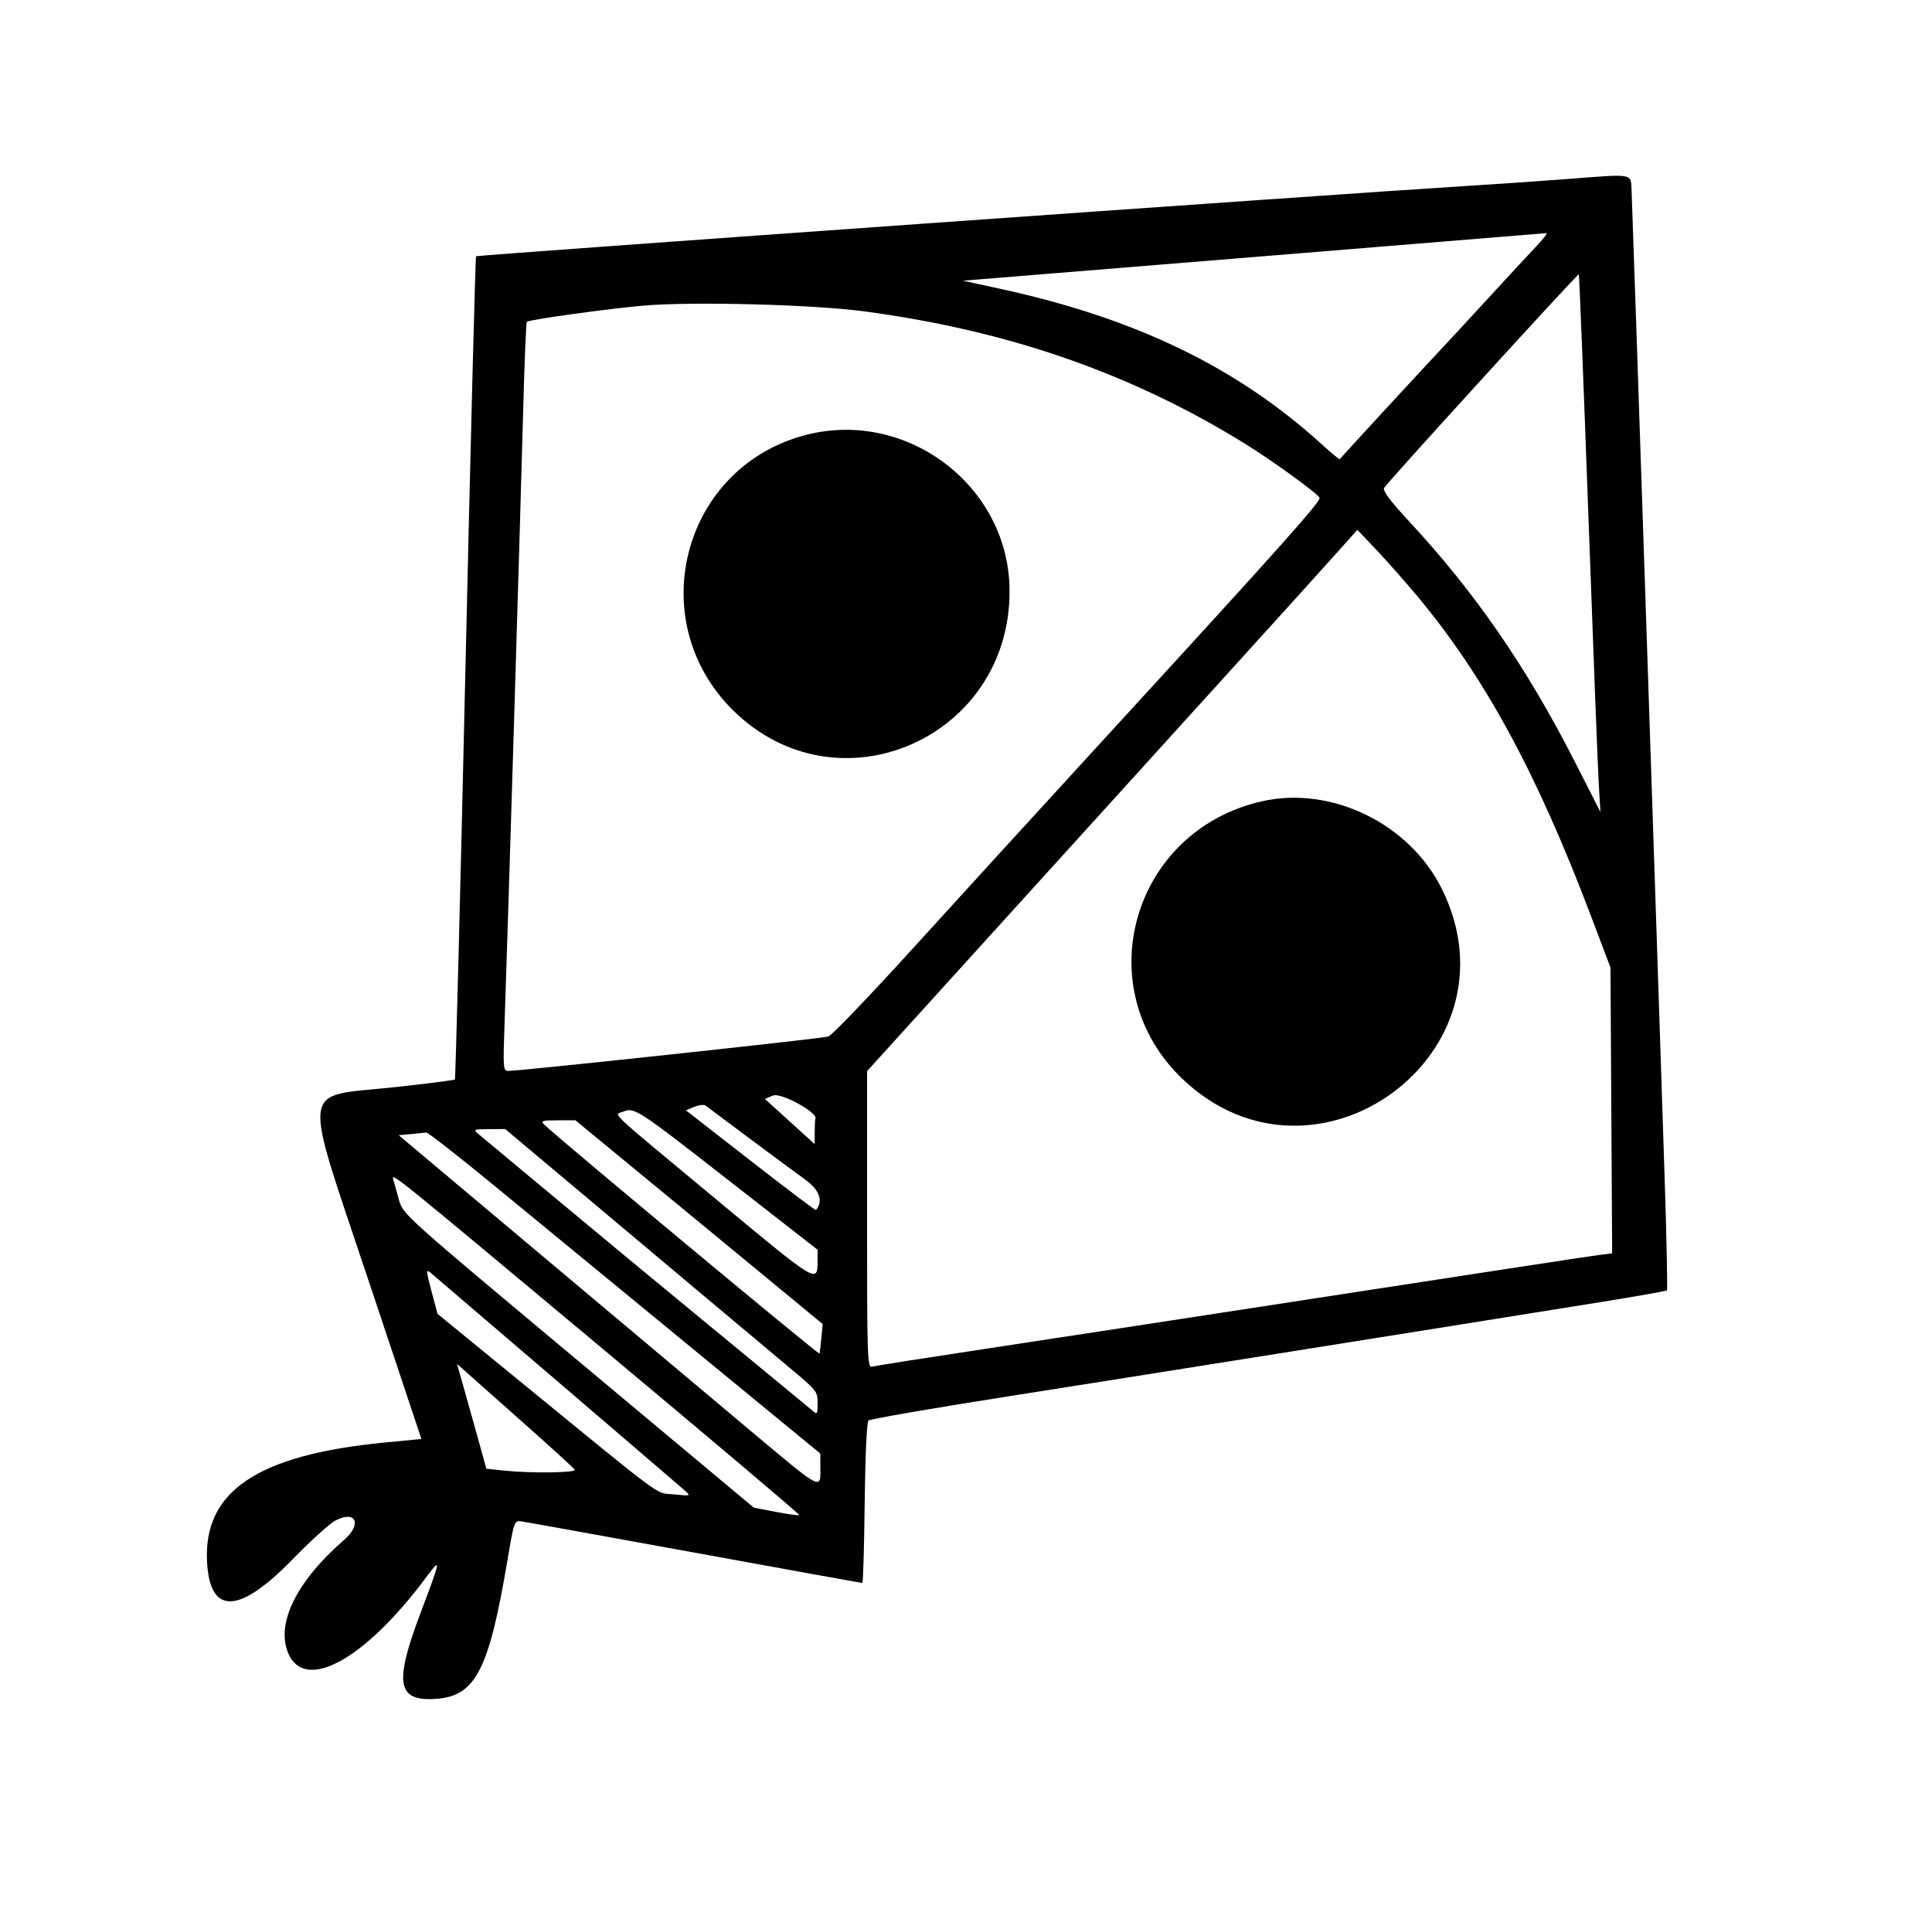<svg id="svg" xmlns="http://www.w3.org/2000/svg" xmlns:xlink="http://www.w3.org/1999/xlink" width="400" height="395.181" viewBox="0, 0, 400,395.181"><g id="svgg"><path id="path0" d="M324.398 37.067 C 318.765 37.502,309.006 38.173,302.711 38.558 C 278.987 40.008,98.808 52.799,98.562 53.051 C 98.420 53.195,97.434 91.536,96.370 138.253 C 95.306 184.970,94.320 223.318,94.178 223.471 C 94.037 223.624,88.173 224.366,81.148 225.121 C 62.029 227.174,62.450 223.591,76.408 265.410 L 87.249 297.892 79.646 298.630 C 53.235 301.195,42.040 308.746,42.870 323.434 C 43.490 334.402,49.502 334.190,60.578 322.809 C 64.242 319.044,68.206 315.447,69.385 314.815 C 73.662 312.523,75.043 315.495,71.235 318.798 C 61.426 327.308,57.101 336.041,59.649 342.194 C 63.034 350.367,75.332 343.733,87.921 326.942 C 91.441 322.248,91.428 322.349,87.020 334.043 C 81.540 348.579,82.233 352.279,90.327 351.693 C 98.456 351.105,101.237 345.697,105.054 323.047 C 106.415 314.975,106.489 314.764,107.894 314.948 C 108.688 315.052,124.842 317.967,143.793 321.424 C 162.743 324.882,178.379 327.711,178.539 327.711 C 178.699 327.711,178.917 320.269,179.023 311.174 C 179.140 301.183,179.455 294.416,179.819 294.078 C 180.151 293.771,192.892 291.563,208.133 289.170 C 232.948 285.274,296.216 275.208,331.613 269.522 C 338.895 268.353,344.973 267.276,345.120 267.129 C 345.267 266.982,345.066 256.900,344.674 244.726 C 343.291 201.842,337.956 42.433,337.804 39.458 C 337.619 35.820,338.505 35.978,324.398 37.067 M318.019 51.054 C 316.524 52.628,312.067 57.440,308.114 61.747 C 304.161 66.054,299.268 71.340,297.241 73.494 C 293.696 77.260,277.646 94.687,277.377 95.062 C 277.305 95.162,275.656 93.798,273.713 92.030 C 256.102 76.005,235.106 65.861,206.885 59.744 L 199.355 58.111 259.467 53.221 C 292.528 50.532,319.839 48.300,320.158 48.262 C 320.477 48.224,319.515 49.480,318.019 51.054 M328.866 106.952 C 329.861 134.439,330.827 159.440,331.013 162.510 L 331.351 168.092 326.051 157.691 C 316.103 138.166,305.431 122.682,291.796 107.991 C 287.833 103.721,286.224 101.576,286.561 101.013 C 287.321 99.745,326.665 56.585,326.872 56.792 C 326.974 56.893,327.871 79.465,328.866 106.952 M178.846 64.448 C 208.636 68.399,234.187 77.274,257.766 91.860 C 263.318 95.294,272.545 101.965,273.193 103.012 C 273.606 103.681,266.081 112.115,228.605 152.983 C 215.679 167.080,197.837 186.611,188.957 196.386 C 180.078 206.160,172.220 214.349,171.497 214.584 C 170.232 214.995,107.489 221.733,105.216 221.702 C 104.168 221.688,104.128 221.119,104.484 211.295 C 105.032 196.151,107.777 105.730,108.323 84.812 C 108.580 74.967,108.923 66.780,109.085 66.618 C 109.524 66.179,125.882 63.907,133.133 63.278 C 143.341 62.393,168.136 63.027,178.846 64.448 M165.964 90.281 C 141.033 97.445,133.211 128.703,151.761 147.037 C 173.362 168.387,209.104 152.954,209.021 122.313 C 208.961 100.348,187.220 84.173,165.964 90.281 M293.060 122.965 C 307.234 139.834,318.079 159.740,329.429 189.722 L 333.434 200.301 333.606 229.883 L 333.778 259.466 330.895 259.829 C 329.309 260.028,305.241 263.702,277.410 267.992 C 249.578 272.282,216.642 277.328,204.217 279.206 C 191.792 281.084,181.152 282.754,180.572 282.917 C 179.578 283.197,179.518 281.462,179.518 252.479 L 179.518 221.745 203.464 195.340 C 216.634 180.818,237.846 157.432,250.602 143.371 C 263.358 129.310,275.422 115.976,277.410 113.739 L 281.024 109.673 284.860 113.722 C 286.969 115.949,290.659 120.108,293.060 122.965 M261.145 165.908 C 234.314 172.081,225.101 204.628,244.869 223.406 C 272.346 249.506,315.336 217.965,298.530 184.036 C 291.802 170.451,275.581 162.586,261.145 165.908 M168.825 231.582 C 168.742 231.772,168.675 233.038,168.675 234.394 L 168.675 236.860 163.519 232.180 L 158.363 227.499 160.055 226.793 C 161.663 226.122,169.370 230.330,168.825 231.582 M155.120 235.632 C 159.759 239.093,164.967 242.944,166.695 244.190 C 169.681 246.345,170.488 248.619,168.935 250.506 C 168.843 250.619,162.746 246.018,155.388 240.281 L 142.009 229.851 143.746 229.138 C 144.701 228.746,145.753 228.631,146.084 228.882 C 146.416 229.134,150.482 232.171,155.120 235.632 M150.855 244.353 L 169.277 258.723 169.268 261.139 C 169.250 265.704,169.183 265.663,148.786 248.711 C 125.107 229.032,127.122 230.917,128.958 230.165 C 131.352 229.184,131.695 229.406,150.855 244.353 M138.634 247.977 C 149.358 256.804,160.877 266.296,164.232 269.071 L 170.332 274.115 170.056 276.967 C 169.904 278.536,169.734 280.006,169.679 280.235 C 169.594 280.586,115.253 235.375,112.672 232.806 C 111.899 232.036,112.244 231.928,115.463 231.928 L 119.136 231.928 138.634 247.977 M117.207 244.320 C 124.144 250.141,136.166 260.239,143.923 266.760 C 151.680 273.280,160.558 280.721,163.652 283.296 C 169.089 287.820,169.277 288.061,169.277 290.467 C 169.277 292.786,169.204 292.895,168.223 292.043 C 167.643 291.539,159.985 285.219,151.205 277.998 C 142.425 270.776,133.072 263.062,130.422 260.856 C 127.771 258.650,119.914 252.119,112.961 246.344 C 106.008 240.569,99.773 235.378,99.105 234.809 C 97.933 233.810,98.005 233.774,101.243 233.755 L 104.594 233.735 117.207 244.320 M102.209 245.348 C 109.553 251.385,127.772 266.355,142.694 278.614 L 169.827 300.904 169.853 304.066 C 169.890 308.428,170.107 308.543,156.108 296.799 C 149.270 291.063,129.920 274.813,113.109 260.689 L 82.543 235.008 85.097 234.778 C 86.501 234.651,87.922 234.508,88.253 234.459 C 88.584 234.410,94.864 239.310,102.209 245.348 M124.319 278.844 C 147.081 297.856,165.602 313.514,165.476 313.641 C 165.349 313.767,163.181 313.476,160.658 312.993 L 156.070 312.115 119.752 281.763 C 83.741 251.668,83.427 251.386,82.614 248.447 C 82.163 246.816,81.647 244.971,81.468 244.347 C 80.970 242.610,80.032 241.855,124.319 278.844 M115.344 285.895 C 129.249 297.795,141.177 308.024,141.850 308.627 C 143.044 309.698,142.989 309.715,139.493 309.361 C 135.471 308.954,138.741 311.376,105.313 284.036 L 90.582 271.988 89.329 267.282 C 88.233 263.165,88.200 262.682,89.068 263.419 C 89.614 263.882,101.438 273.996,115.344 285.895 M107.964 294.201 C 113.835 299.410,118.799 303.930,118.994 304.246 C 119.401 304.904,109.998 305.027,104.351 304.437 L 100.695 304.055 98.785 297.159 C 97.734 293.367,96.366 288.483,95.744 286.308 L 94.612 282.352 95.951 283.541 C 96.687 284.195,102.093 288.992,107.964 294.201 " stroke="none" fill="#000000" fill-rule="evenodd"></path></g></svg>